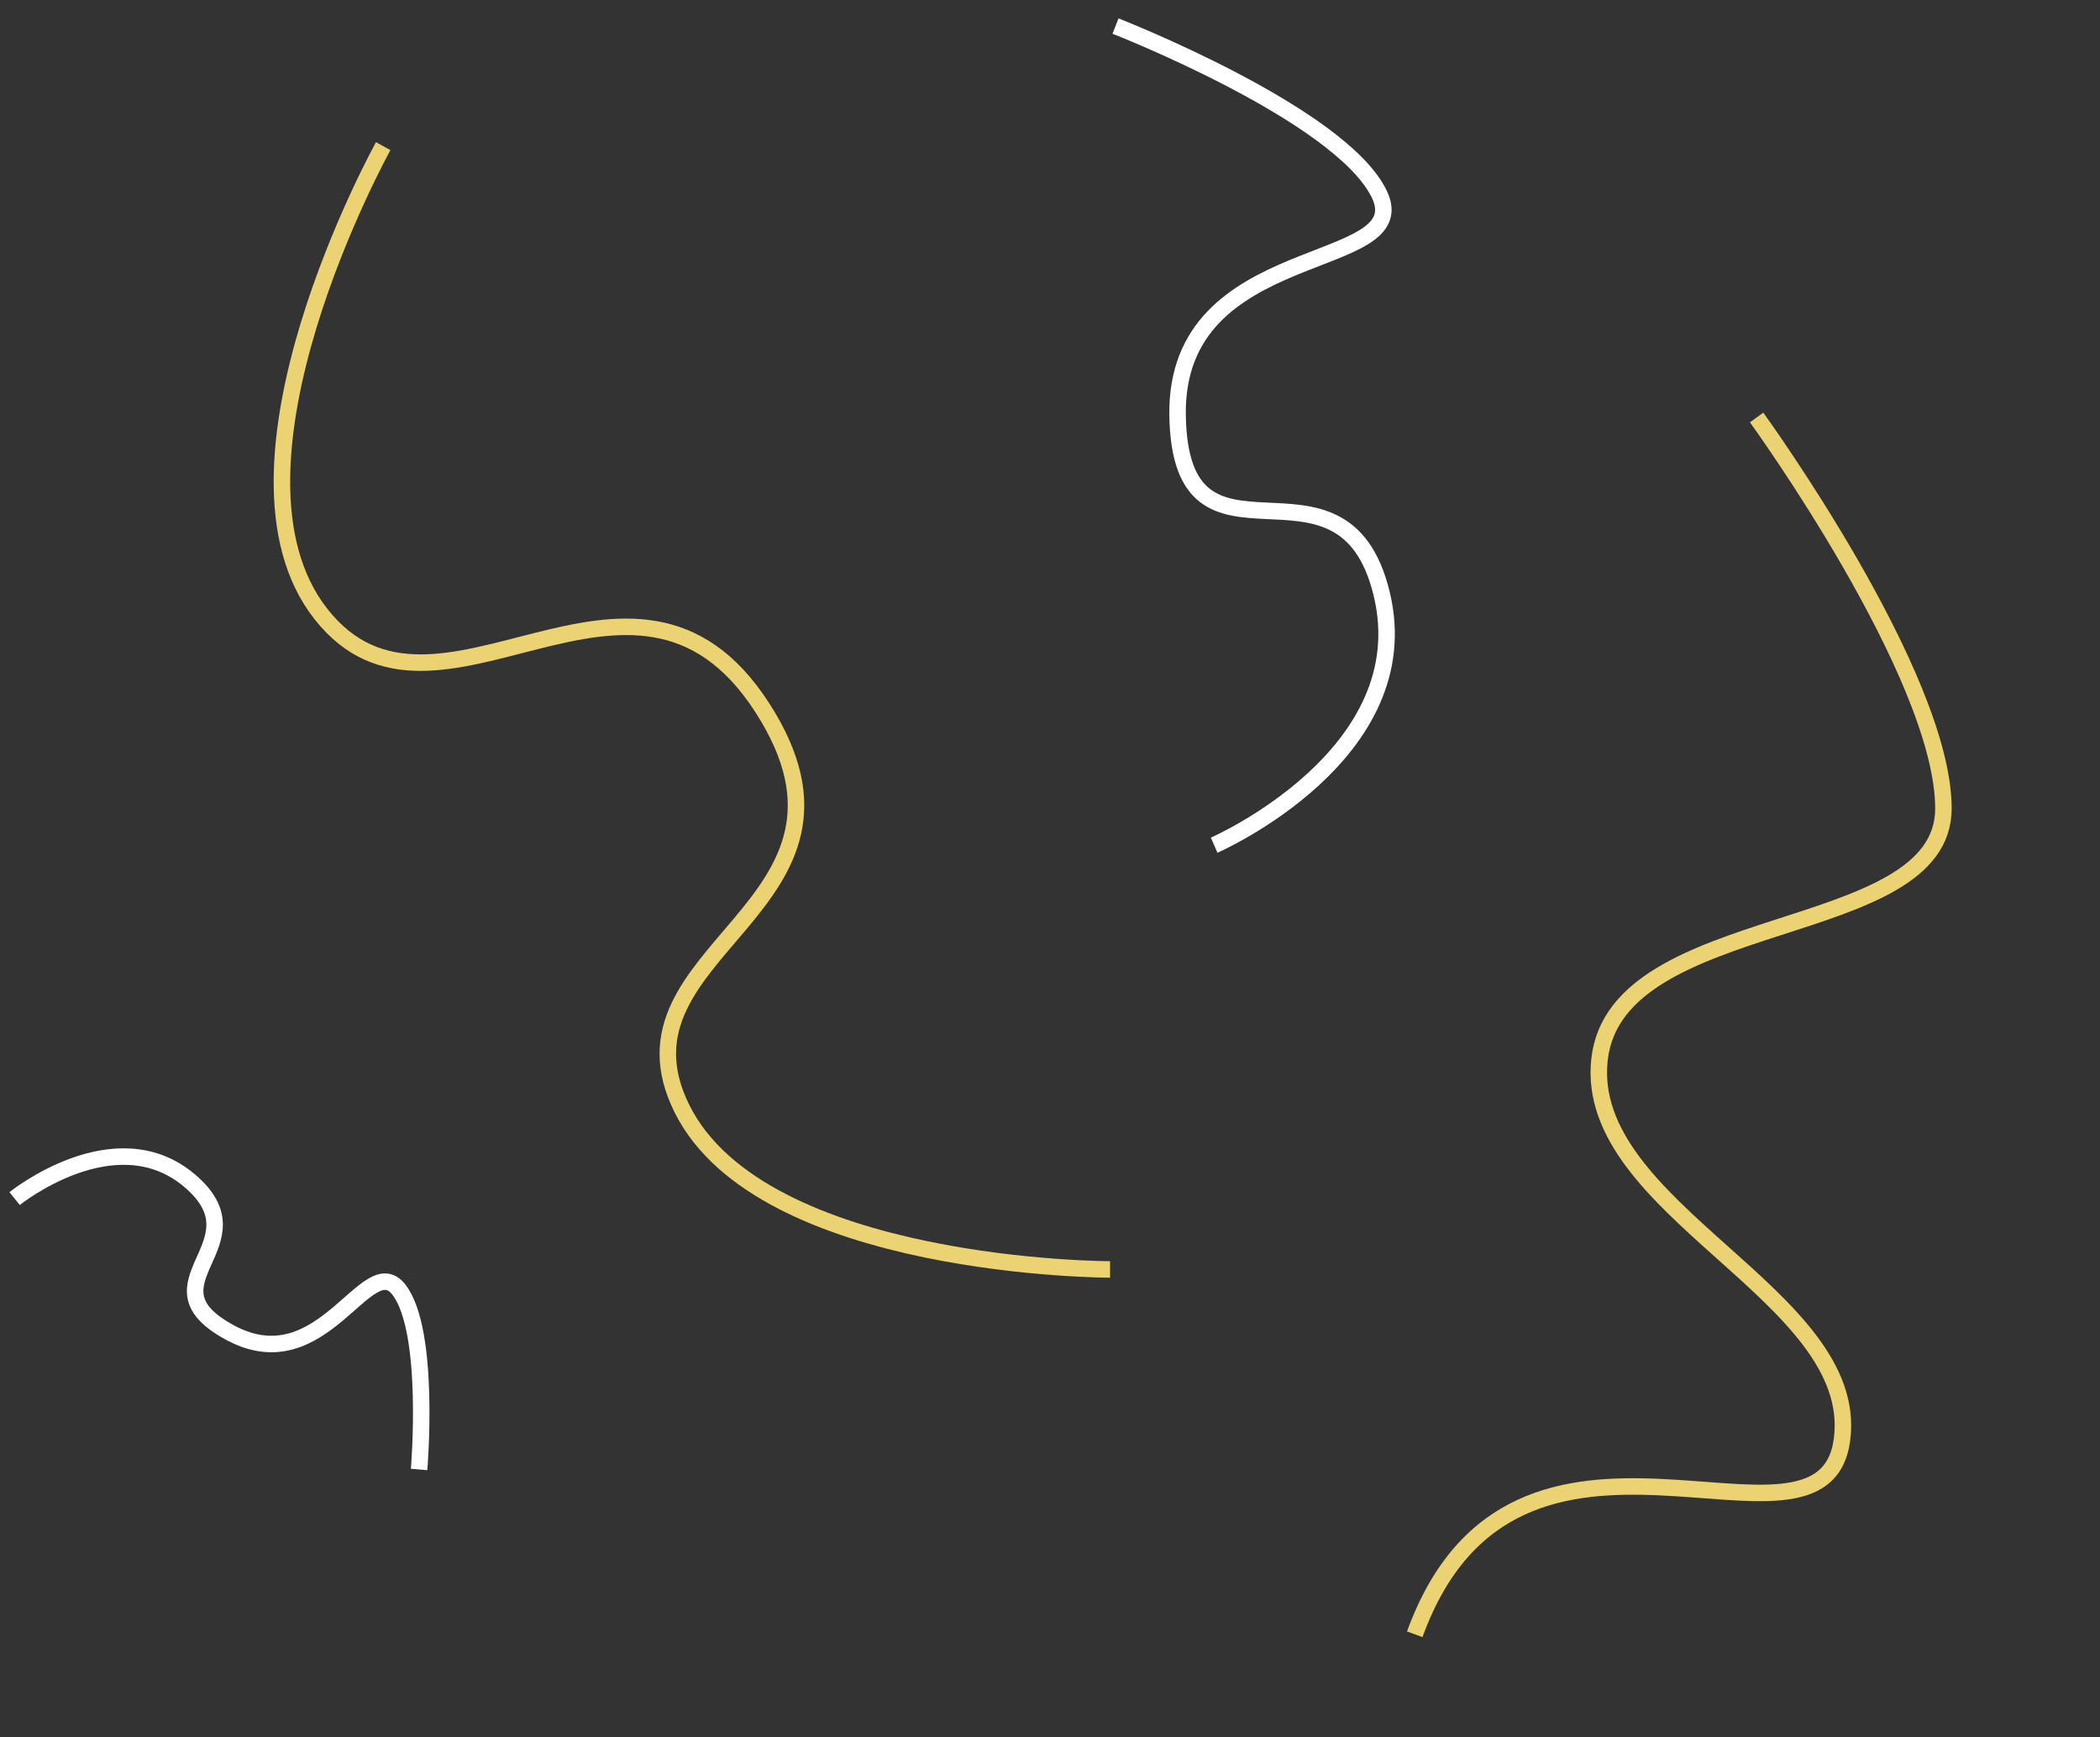 <svg width="191" height="158" viewBox="0 0 191 158" fill="none" xmlns="http://www.w3.org/2000/svg">
<rect x="0" y="0" width="191" height="158" fill="#333333" stroke="none"/>
<path d="M100.963 115.467C100.963 115.467 69.338 115.467 62.04 100.871C54.742 86.274 81.077 82.625 69.338 64.38C57.598 46.135 39.721 69.245 29.198 55.861C18.675 42.477 34.855 13.293 34.855 13.293" stroke="#FFE379" stroke-opacity="0.9" stroke-width="1.5"/>
<path d="M159.768 37.974C159.768 37.974 176.759 61.38 176.759 73.543C176.759 85.707 147.051 82.636 145.484 96.335C143.917 110.034 169.259 117.788 167.535 130.94C165.812 144.092 137.836 123.414 128.674 148.653" stroke="#FFE379" stroke-opacity="0.9" stroke-width="1.5"/>
<path d="M110.43 76.877C110.43 76.877 129.222 68.682 125.666 54.006C122.11 39.329 107.376 53.964 107.104 37.797C106.833 21.631 128.993 24.911 125.433 17.626C121.872 10.341 101.459 2.371 101.459 2.371" stroke="white" stroke-width="1.5"/>
<path d="M1.33 109.022C1.33 109.022 10.473 101.635 17.258 107.402C24.044 113.169 12.568 116.751 20.981 121.242C29.394 125.732 33.383 113.537 36.289 117.316C39.194 121.095 38.117 133.661 38.117 133.661" stroke="white" stroke-width="1.5"/>
</svg>
